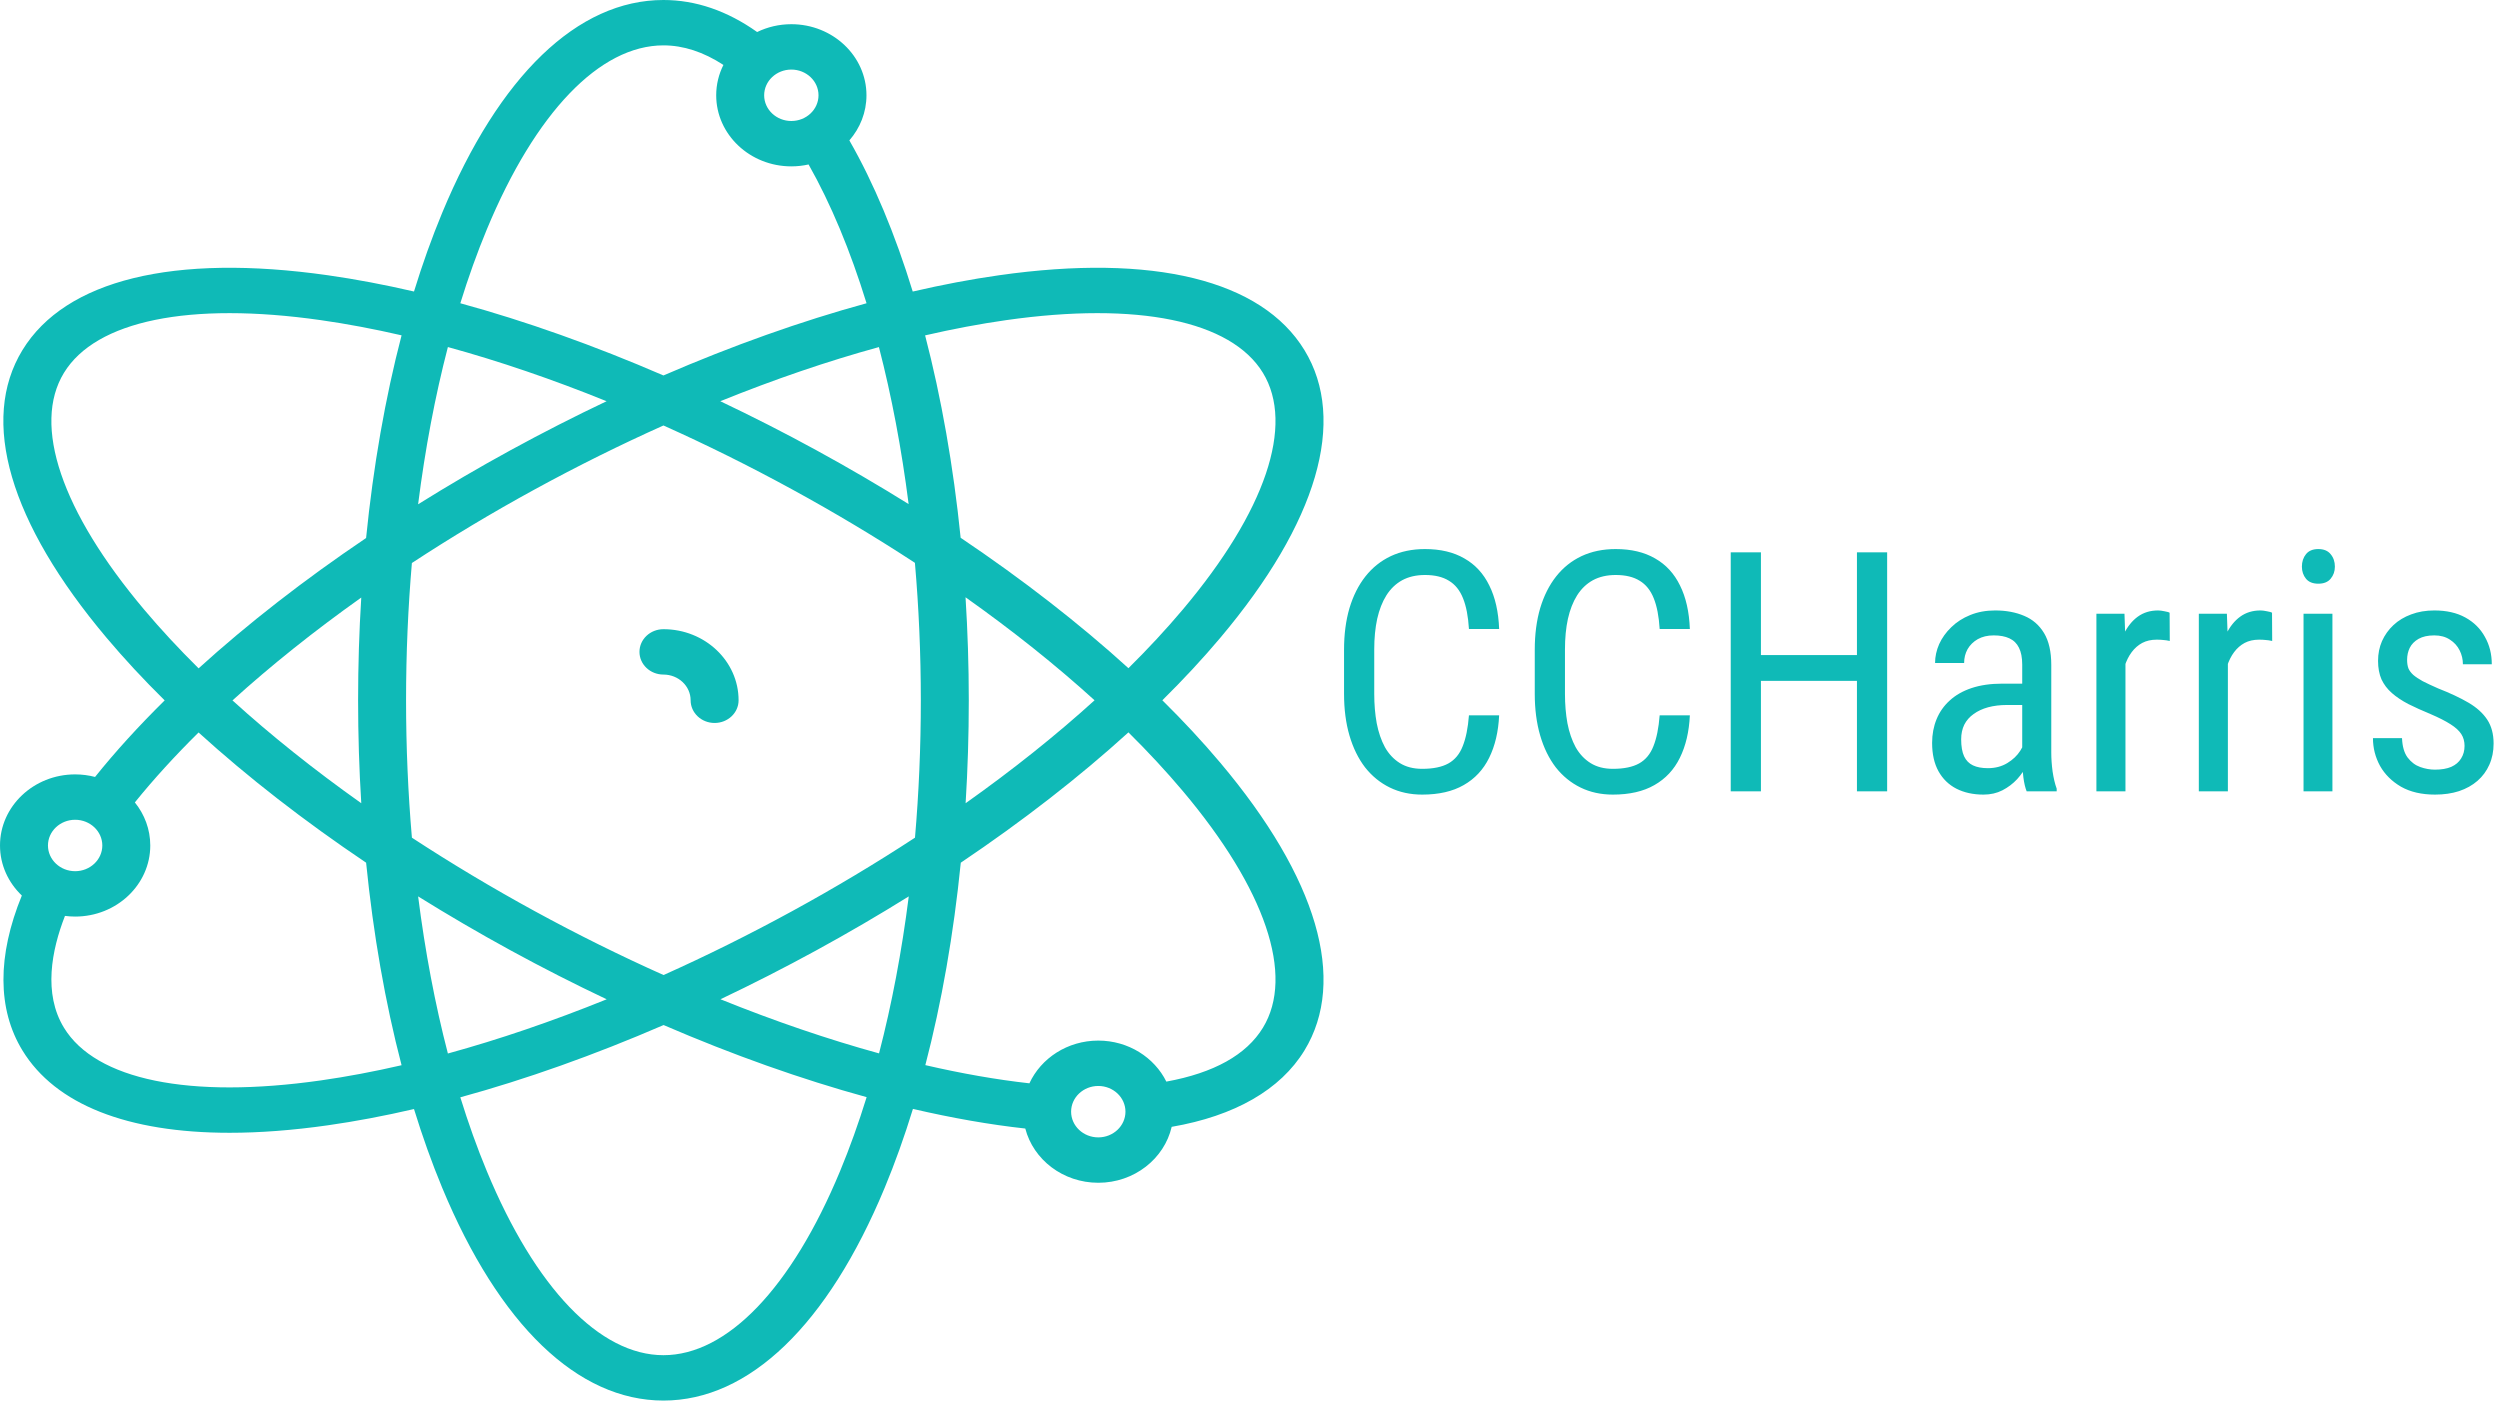 <svg width="357" height="200" viewBox="0 0 357 200" fill="none" xmlns="http://www.w3.org/2000/svg">
<path d="M94.74 89.849C92.849 89.849 91.316 91.299 91.316 93.089C91.316 94.878 92.849 96.328 94.74 96.328C96.88 96.328 98.621 97.975 98.621 100C98.621 101.79 100.154 103.24 102.045 103.24C103.937 103.24 105.47 101.79 105.47 100C105.47 94.403 100.656 89.849 94.74 89.849Z" fill="#0FBAB7"/>
<path d="M165.982 100C168.984 97.035 171.75 94.058 174.253 91.087C188.125 74.618 192.395 60.026 186.277 50C180.159 39.974 164.667 36.176 142.655 39.308C138.677 39.874 134.56 40.654 130.338 41.634C127.835 33.471 124.797 26.169 121.289 20.049C122.815 18.295 123.732 16.05 123.732 13.607C123.732 8.009 118.919 3.456 113.003 3.456C111.244 3.456 109.585 3.86 108.119 4.573C103.839 1.539 99.347 0 94.74 0C82.503 0 71.281 10.794 63.142 30.395C61.674 33.931 60.331 37.686 59.119 41.628C54.904 40.651 50.796 39.873 46.825 39.308C24.814 36.177 9.322 39.974 3.202 50C-2.916 60.026 1.354 74.618 15.227 91.087C17.734 94.064 20.507 97.047 23.515 100.017C19.81 103.67 16.477 107.328 13.574 110.948C12.667 110.712 11.714 110.583 10.73 110.583C4.813 110.583 0 115.137 0 120.734C0 123.52 1.193 126.046 3.119 127.882C-0.406 136.5 -0.386 144.118 3.203 150C7.923 157.734 18.218 161.762 32.784 161.762C37.1 161.762 41.794 161.408 46.825 160.692C50.796 160.127 54.904 159.349 59.119 158.371C60.332 162.313 61.674 166.068 63.142 169.604C71.281 189.205 82.503 200 94.74 200C106.977 200 118.199 189.205 126.338 169.604C127.809 166.063 129.153 162.301 130.367 158.352C135.951 159.651 141.328 160.597 146.412 161.155C147.558 165.594 151.795 168.899 156.835 168.899C161.965 168.899 166.264 165.473 167.316 160.913C176.321 159.358 182.856 155.606 186.277 150C192.395 139.974 188.125 125.382 174.253 108.913C171.75 105.942 168.984 102.964 165.982 100ZM143.673 45.716C162.432 43.045 175.798 45.789 180.345 53.24C184.892 60.69 180.719 73.013 168.897 87.049C166.549 89.836 163.955 92.632 161.141 95.418C154.117 89.032 146.042 82.757 137.18 76.794C136.14 66.552 134.423 56.8 132.105 47.892C136.073 46.977 139.939 46.247 143.673 45.716ZM113.117 130.114C107.012 133.45 100.865 136.497 94.755 139.235C88.621 136.493 82.46 133.444 76.363 130.114C70.252 126.777 64.385 123.261 58.82 119.62C58.27 113.241 57.986 106.675 57.986 100C57.986 93.331 58.27 86.772 58.818 80.397C64.398 76.738 70.272 73.213 76.363 69.885C82.473 66.547 88.625 63.498 94.74 60.758C100.855 63.498 107.007 66.547 113.117 69.885C119.224 73.221 125.088 76.734 130.65 80.372C131.204 86.756 131.495 93.328 131.495 100C131.495 106.675 131.21 113.241 130.66 119.62C125.095 123.261 119.228 126.777 113.117 130.114ZM129.772 128.004C128.772 135.893 127.347 143.42 125.526 150.424C118.22 148.414 110.608 145.816 102.881 142.694C107.44 140.53 112.004 138.204 116.541 135.726C121.086 133.243 125.504 130.663 129.772 128.004ZM86.635 142.699C78.903 145.829 71.289 148.429 63.958 150.441C62.135 143.433 60.709 135.9 59.708 128.004C63.975 130.662 68.393 133.243 72.938 135.726C77.476 138.204 82.055 140.53 86.635 142.699ZM51.59 114.7C44.871 109.938 38.696 105.01 33.197 100.018C38.689 95.037 44.873 90.099 51.588 85.331C51.289 90.146 51.137 95.046 51.137 100C51.137 104.965 51.29 109.875 51.59 114.7ZM59.706 72.012C60.707 64.111 62.133 56.572 63.958 49.559C71.285 51.569 78.894 54.167 86.621 57.295C82.055 59.462 77.483 61.791 72.938 64.274C68.403 66.751 63.984 69.34 59.706 72.012ZM102.859 57.295C110.582 54.169 118.187 51.572 125.51 49.562C127.318 56.539 128.747 64.074 129.753 71.984C125.492 69.33 121.08 66.753 116.542 64.274C111.996 61.791 107.425 59.462 102.859 57.295ZM137.879 85.292C144.61 90.061 150.796 94.999 156.303 100C150.799 104.998 144.617 109.933 137.89 114.701C138.19 109.876 138.343 104.965 138.343 100C138.343 95.037 138.184 90.123 137.879 85.292ZM116.884 13.607C116.884 15.632 115.143 17.279 113.003 17.279C110.863 17.279 109.122 15.632 109.122 13.607C109.122 11.582 110.863 9.935 113.003 9.935C115.143 9.935 116.884 11.582 116.884 13.607ZM69.516 32.765C76.453 16.06 85.646 6.479 94.74 6.479C97.589 6.479 100.461 7.418 103.303 9.273C102.644 10.588 102.274 12.057 102.274 13.607C102.274 19.204 107.087 23.758 113.003 23.758C113.85 23.758 114.673 23.662 115.465 23.485C118.656 29.118 121.436 35.814 123.743 43.305C114.394 45.865 104.621 49.34 94.74 53.615C84.858 49.339 75.085 45.864 65.734 43.304C66.876 39.605 68.139 36.082 69.516 32.765ZM9.133 53.24C13.68 45.789 27.047 43.047 45.806 45.716C49.532 46.246 53.387 46.973 57.345 47.886C55.011 56.834 53.305 66.587 52.278 76.83C43.446 82.789 35.371 89.074 28.36 95.44C25.537 92.646 22.936 89.844 20.583 87.049C8.76 73.013 4.587 60.69 9.133 53.24ZM10.73 117.063C12.87 117.063 14.611 118.71 14.611 120.734C14.611 122.759 12.87 124.406 10.73 124.406C8.59 124.406 6.849 122.759 6.849 120.734C6.849 118.71 8.59 117.063 10.73 117.063ZM45.807 154.284C27.049 156.952 13.681 154.211 9.134 146.76C6.155 141.878 7.365 135.694 9.278 130.79C9.753 130.851 10.237 130.886 10.73 130.886C16.646 130.886 21.459 126.332 21.459 120.734C21.459 118.424 20.637 116.292 19.258 114.584C21.927 111.279 24.975 107.938 28.356 104.597C35.371 110.973 43.432 117.238 52.281 123.192C53.307 133.427 55.013 143.172 57.345 152.114C53.388 153.027 49.532 153.754 45.807 154.284ZM119.963 167.235C113.027 183.94 103.833 193.521 94.74 193.521C85.646 193.521 76.453 183.94 69.516 167.235C68.139 163.918 66.877 160.395 65.734 156.696C75.09 154.134 84.871 150.656 94.76 146.376C104.636 150.639 114.424 154.113 123.754 156.673C122.608 160.381 121.344 163.911 119.963 167.235ZM156.835 162.419C154.695 162.419 152.954 160.772 152.954 158.747C152.954 156.723 154.695 155.076 156.835 155.076C158.975 155.076 160.716 156.723 160.716 158.747C160.716 160.772 158.974 162.419 156.835 162.419ZM180.346 146.76C177.981 150.636 173.341 153.216 166.554 154.454C164.841 150.997 161.129 148.596 156.835 148.596C152.44 148.596 148.655 151.11 146.999 154.698C142.29 154.173 137.311 153.297 132.138 152.1C134.469 143.162 136.173 133.422 137.2 123.193C146.054 117.234 154.123 110.963 161.141 104.582C163.956 107.368 166.549 110.164 168.897 112.951C180.719 126.987 184.892 139.31 180.346 146.76Z" fill="#0FBAB7"/>
<path d="M209.766 102.148H214.078C213.969 104.492 213.492 106.516 212.648 108.219C211.82 109.906 210.609 111.203 209.016 112.109C207.438 113.016 205.461 113.469 203.086 113.469C201.383 113.469 199.844 113.133 198.469 112.461C197.094 111.789 195.914 110.828 194.93 109.578C193.961 108.312 193.219 106.797 192.703 105.031C192.188 103.266 191.93 101.281 191.93 99.078V92.773C191.93 90.586 192.188 88.609 192.703 86.844C193.234 85.078 193.992 83.57 194.977 82.32C195.977 81.055 197.188 80.086 198.609 79.414C200.047 78.742 201.672 78.406 203.484 78.406C205.703 78.406 207.578 78.852 209.109 79.742C210.656 80.617 211.844 81.906 212.672 83.609C213.516 85.297 213.984 87.367 214.078 89.82H209.766C209.656 88.023 209.375 86.562 208.922 85.438C208.469 84.297 207.797 83.461 206.906 82.93C206.031 82.383 204.891 82.109 203.484 82.109C202.234 82.109 201.148 82.359 200.227 82.859C199.32 83.359 198.57 84.078 197.977 85.016C197.398 85.938 196.961 87.055 196.664 88.367C196.383 89.664 196.242 91.117 196.242 92.727V99.078C196.242 100.578 196.359 101.977 196.594 103.273C196.844 104.57 197.234 105.711 197.766 106.695C198.312 107.664 199.023 108.422 199.898 108.969C200.773 109.516 201.836 109.789 203.086 109.789C204.664 109.789 205.914 109.531 206.836 109.016C207.758 108.5 208.438 107.68 208.875 106.555C209.328 105.43 209.625 103.961 209.766 102.148ZM237 102.148H241.312C241.203 104.492 240.727 106.516 239.883 108.219C239.055 109.906 237.844 111.203 236.25 112.109C234.672 113.016 232.695 113.469 230.32 113.469C228.617 113.469 227.078 113.133 225.703 112.461C224.328 111.789 223.148 110.828 222.164 109.578C221.195 108.312 220.453 106.797 219.938 105.031C219.422 103.266 219.164 101.281 219.164 99.078V92.773C219.164 90.586 219.422 88.609 219.938 86.844C220.469 85.078 221.227 83.57 222.211 82.32C223.211 81.055 224.422 80.086 225.844 79.414C227.281 78.742 228.906 78.406 230.719 78.406C232.938 78.406 234.812 78.852 236.344 79.742C237.891 80.617 239.078 81.906 239.906 83.609C240.75 85.297 241.219 87.367 241.312 89.82H237C236.891 88.023 236.609 86.562 236.156 85.438C235.703 84.297 235.031 83.461 234.141 82.93C233.266 82.383 232.125 82.109 230.719 82.109C229.469 82.109 228.383 82.359 227.461 82.859C226.555 83.359 225.805 84.078 225.211 85.016C224.633 85.938 224.195 87.055 223.898 88.367C223.617 89.664 223.477 91.117 223.477 92.727V99.078C223.477 100.578 223.594 101.977 223.828 103.273C224.078 104.57 224.469 105.711 225 106.695C225.547 107.664 226.258 108.422 227.133 108.969C228.008 109.516 229.07 109.789 230.32 109.789C231.898 109.789 233.148 109.531 234.07 109.016C234.992 108.5 235.672 107.68 236.109 106.555C236.562 105.43 236.859 103.961 237 102.148ZM265.664 93.547V97.227H250.875V93.547H265.664ZM251.461 78.875V113H247.148V78.875H251.461ZM269.484 78.875V113H265.172V78.875H269.484ZM288.773 108.664V94.906C288.773 93.906 288.617 93.102 288.305 92.492C288.008 91.883 287.555 91.438 286.945 91.156C286.352 90.875 285.602 90.734 284.695 90.734C283.82 90.734 283.062 90.914 282.422 91.273C281.797 91.633 281.312 92.109 280.969 92.703C280.641 93.297 280.477 93.953 280.477 94.672H276.328C276.328 93.766 276.523 92.867 276.914 91.977C277.32 91.086 277.898 90.281 278.648 89.562C279.398 88.828 280.297 88.25 281.344 87.828C282.406 87.391 283.594 87.172 284.906 87.172C286.469 87.172 287.852 87.43 289.055 87.945C290.258 88.445 291.203 89.266 291.891 90.406C292.578 91.547 292.922 93.062 292.922 94.953V107.469C292.922 108.312 292.984 109.211 293.109 110.164C293.25 111.117 293.445 111.938 293.695 112.625V113H289.406C289.203 112.5 289.047 111.836 288.938 111.008C288.828 110.164 288.773 109.383 288.773 108.664ZM289.43 97.625L289.477 100.672H286.594C285.609 100.672 284.711 100.781 283.898 101C283.102 101.219 282.414 101.539 281.836 101.961C281.258 102.367 280.812 102.875 280.5 103.484C280.203 104.094 280.055 104.789 280.055 105.57C280.055 106.586 280.195 107.398 280.477 108.008C280.758 108.602 281.18 109.031 281.742 109.297C282.305 109.562 283.016 109.695 283.875 109.695C284.922 109.695 285.844 109.453 286.641 108.969C287.438 108.484 288.055 107.898 288.492 107.211C288.945 106.523 289.156 105.883 289.125 105.289L290.039 107.234C289.977 107.844 289.773 108.508 289.43 109.227C289.102 109.93 288.641 110.609 288.047 111.266C287.453 111.906 286.75 112.438 285.938 112.859C285.141 113.266 284.242 113.469 283.242 113.469C281.773 113.469 280.484 113.188 279.375 112.625C278.281 112.062 277.43 111.234 276.82 110.141C276.211 109.047 275.906 107.695 275.906 106.086C275.906 104.867 276.117 103.742 276.539 102.711C276.961 101.68 277.586 100.789 278.414 100.039C279.242 99.273 280.281 98.68 281.531 98.258C282.797 97.836 284.258 97.625 285.914 97.625H289.43ZM303.516 91.625V113H299.367V87.641H303.375L303.516 91.625ZM309.82 87.5L309.844 91.531C309.5 91.453 309.188 91.406 308.906 91.391C308.641 91.359 308.328 91.344 307.969 91.344C307.188 91.344 306.5 91.5 305.906 91.812C305.328 92.125 304.828 92.562 304.406 93.125C303.984 93.688 303.648 94.359 303.398 95.141C303.148 95.906 302.977 96.75 302.883 97.672L301.805 98.375C301.805 96.844 301.922 95.406 302.156 94.062C302.406 92.719 302.789 91.531 303.305 90.5C303.82 89.453 304.477 88.641 305.273 88.062C306.086 87.469 307.055 87.172 308.18 87.172C308.43 87.172 308.734 87.211 309.094 87.289C309.469 87.352 309.711 87.422 309.82 87.5ZM318.141 91.625V113H313.992V87.641H318L318.141 91.625ZM324.445 87.5L324.469 91.531C324.125 91.453 323.812 91.406 323.531 91.391C323.266 91.359 322.953 91.344 322.594 91.344C321.812 91.344 321.125 91.5 320.531 91.812C319.953 92.125 319.453 92.562 319.031 93.125C318.609 93.688 318.273 94.359 318.023 95.141C317.773 95.906 317.602 96.75 317.508 97.672L316.43 98.375C316.43 96.844 316.547 95.406 316.781 94.062C317.031 92.719 317.414 91.531 317.93 90.5C318.445 89.453 319.102 88.641 319.898 88.062C320.711 87.469 321.68 87.172 322.805 87.172C323.055 87.172 323.359 87.211 323.719 87.289C324.094 87.352 324.336 87.422 324.445 87.5ZM333.07 87.641V113H328.945V87.641H333.07ZM328.711 80.914C328.711 80.211 328.906 79.617 329.297 79.133C329.688 78.648 330.273 78.406 331.055 78.406C331.836 78.406 332.422 78.648 332.812 79.133C333.219 79.617 333.422 80.211 333.422 80.914C333.422 81.586 333.219 82.164 332.812 82.648C332.422 83.117 331.836 83.352 331.055 83.352C330.273 83.352 329.688 83.117 329.297 82.648C328.906 82.164 328.711 81.586 328.711 80.914ZM351.938 106.508C351.938 105.867 351.781 105.305 351.469 104.82C351.156 104.336 350.641 103.867 349.922 103.414C349.219 102.961 348.266 102.477 347.062 101.961C345.891 101.477 344.836 101 343.898 100.531C342.977 100.047 342.195 99.523 341.555 98.961C340.914 98.398 340.422 97.75 340.078 97.016C339.75 96.266 339.586 95.383 339.586 94.367C339.586 93.352 339.773 92.414 340.148 91.555C340.539 90.68 341.086 89.914 341.789 89.258C342.492 88.602 343.336 88.094 344.32 87.734C345.305 87.359 346.406 87.172 347.625 87.172C349.359 87.172 350.836 87.508 352.055 88.18C353.273 88.852 354.203 89.773 354.844 90.945C355.5 92.102 355.828 93.406 355.828 94.859H351.703C351.703 94.156 351.547 93.492 351.234 92.867C350.922 92.242 350.461 91.734 349.852 91.344C349.242 90.938 348.5 90.734 347.625 90.734C346.703 90.734 345.953 90.898 345.375 91.227C344.797 91.555 344.375 91.984 344.109 92.516C343.859 93.031 343.734 93.602 343.734 94.227C343.734 94.695 343.797 95.102 343.922 95.445C344.062 95.773 344.297 96.086 344.625 96.383C344.953 96.664 345.398 96.961 345.961 97.273C346.539 97.57 347.273 97.914 348.164 98.305C349.883 98.977 351.328 99.656 352.5 100.344C353.672 101.031 354.562 101.836 355.172 102.758C355.781 103.68 356.086 104.82 356.086 106.18C356.086 107.289 355.883 108.297 355.477 109.203C355.086 110.094 354.523 110.859 353.789 111.5C353.055 112.141 352.172 112.633 351.141 112.977C350.125 113.305 348.984 113.469 347.719 113.469C345.812 113.469 344.195 113.094 342.867 112.344C341.555 111.578 340.555 110.586 339.867 109.367C339.195 108.133 338.859 106.812 338.859 105.406H343.008C343.055 106.594 343.32 107.516 343.805 108.172C344.305 108.828 344.906 109.281 345.609 109.531C346.312 109.781 347.016 109.906 347.719 109.906C348.641 109.906 349.414 109.773 350.039 109.508C350.664 109.227 351.133 108.828 351.445 108.312C351.773 107.797 351.938 107.195 351.938 106.508Z" fill="#0FBAB7"/>
</svg>
